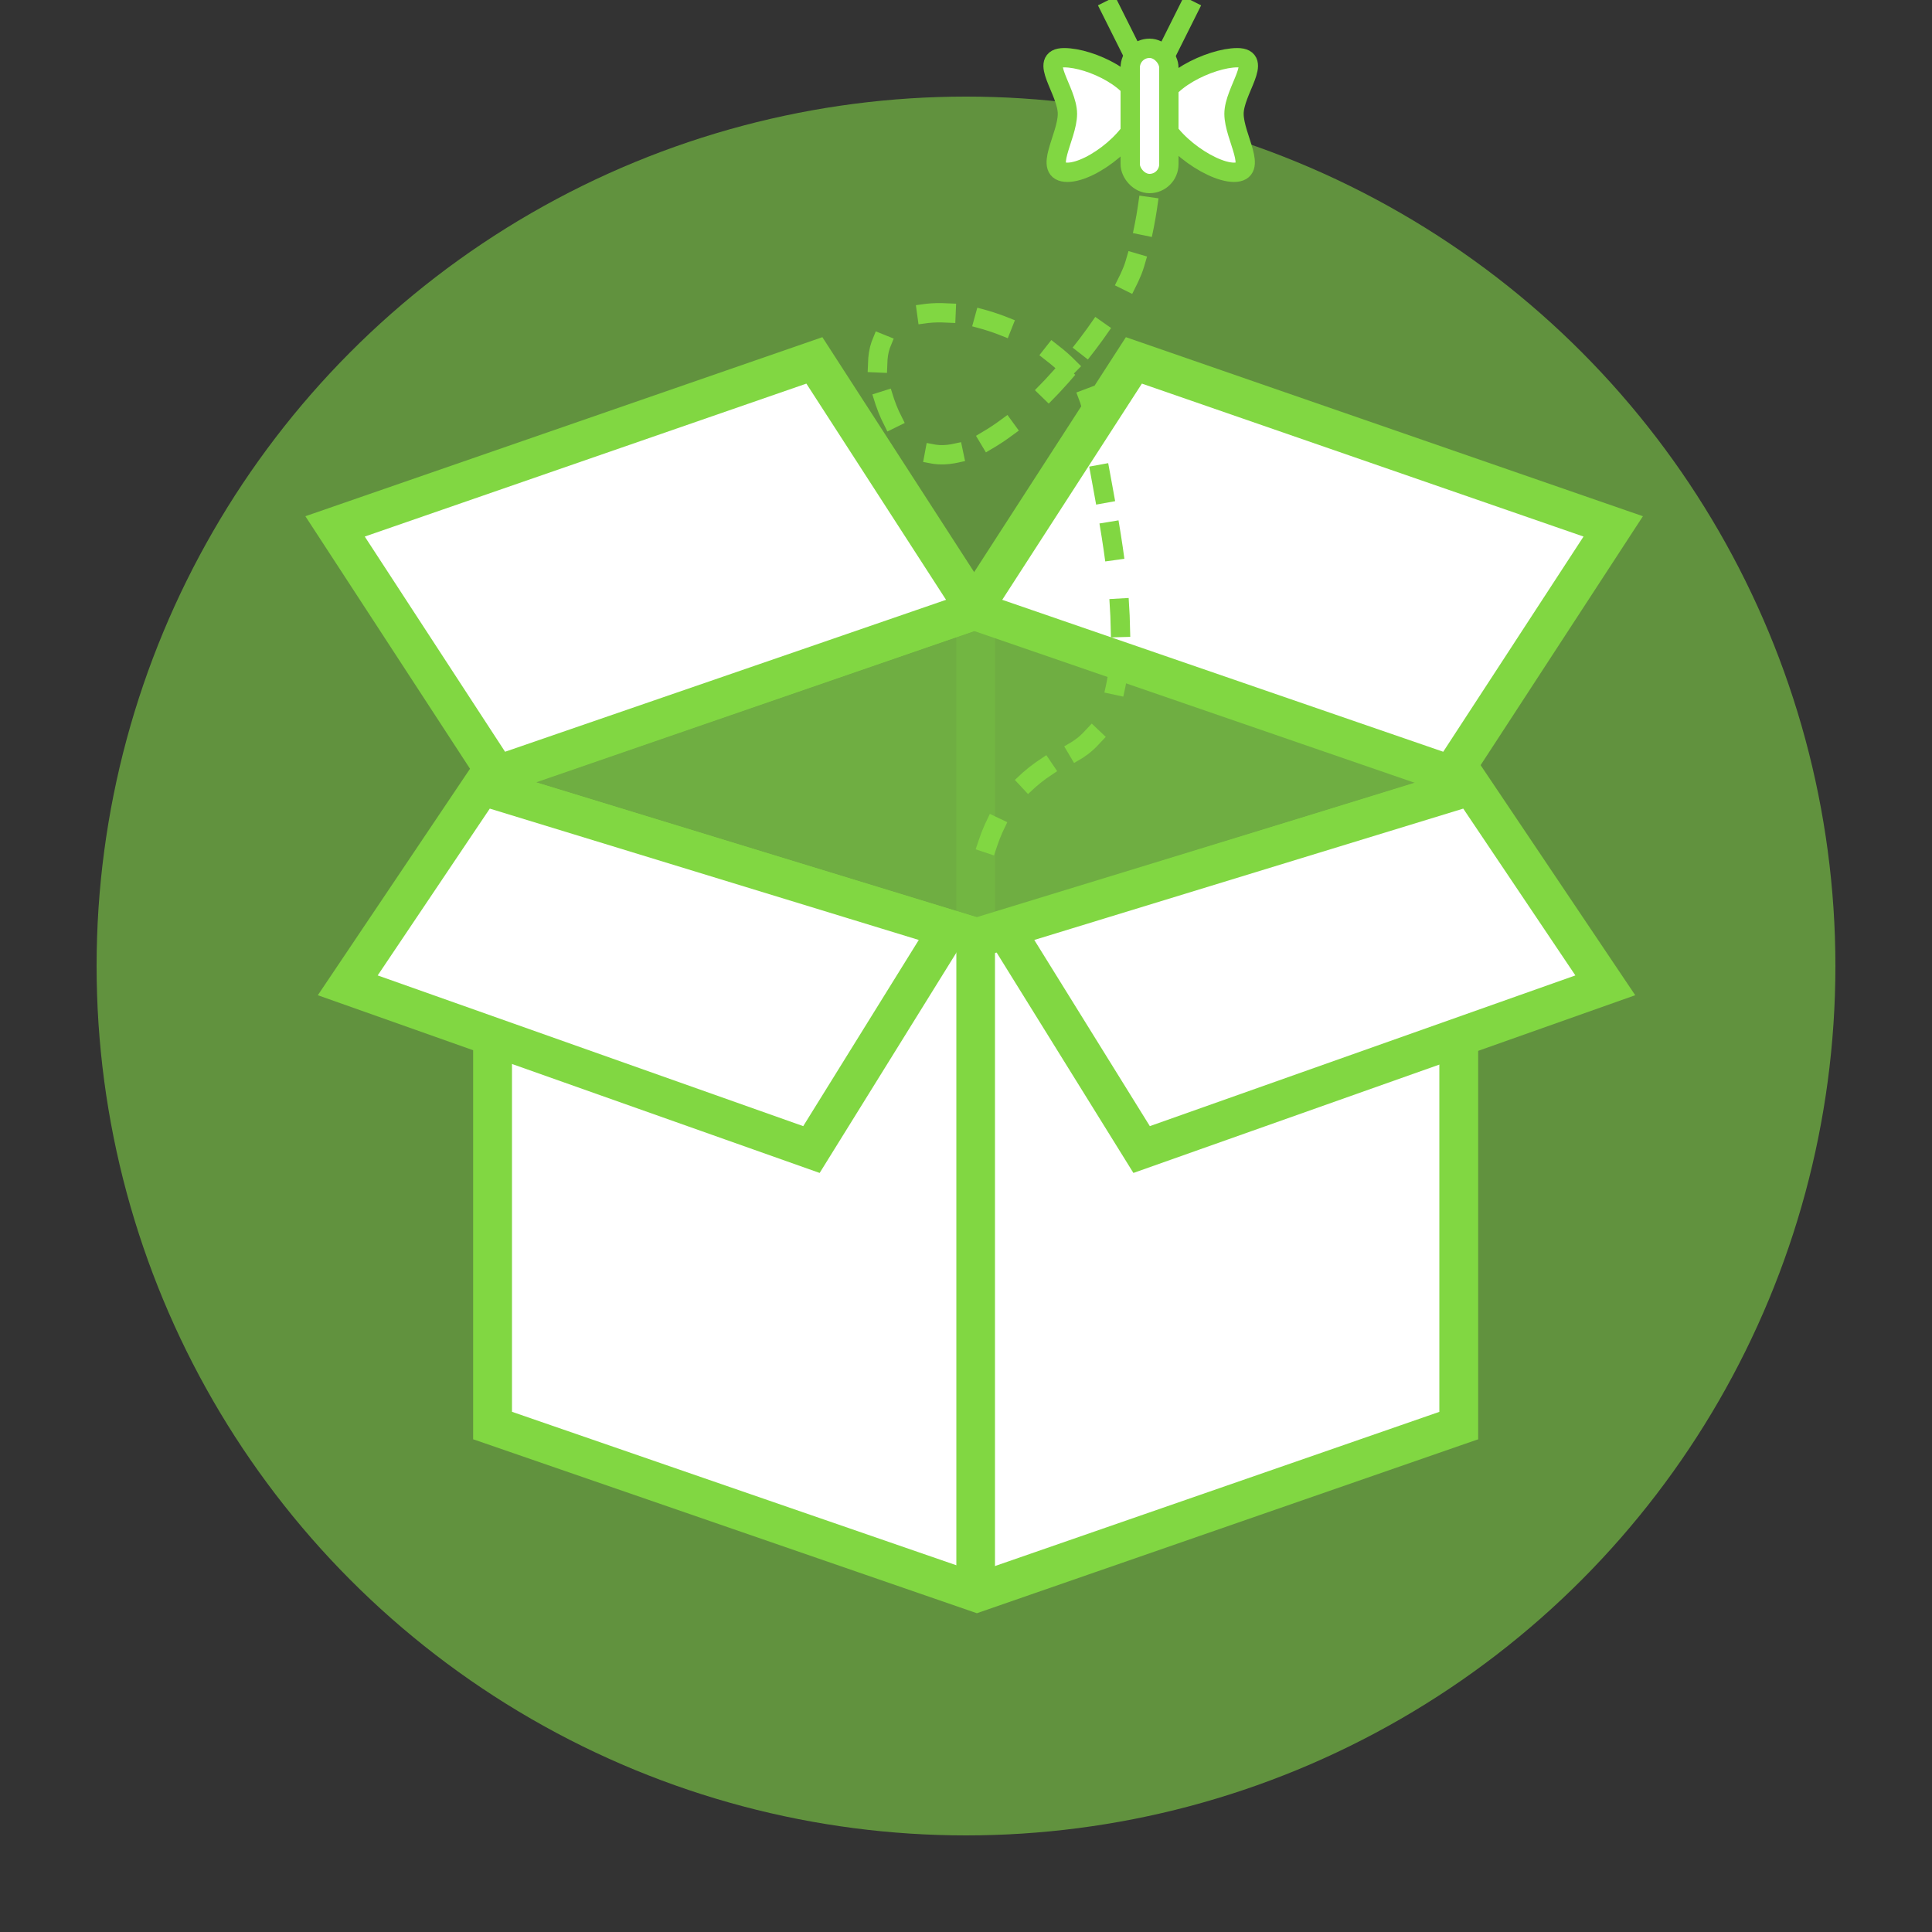 <?xml version="1.0" encoding="UTF-8" standalone="no"?>
<svg
   xmlns:dc="http://purl.org/dc/elements/1.1/"
   xmlns:cc="http://creativecommons.org/ns#"
   xmlns:rdf="http://www.w3.org/1999/02/22-rdf-syntax-ns#"
   xmlns:svg="http://www.w3.org/2000/svg"
   xmlns="http://www.w3.org/2000/svg"
   xmlns:sodipodi="http://sodipodi.sourceforge.net/DTD/sodipodi-0.dtd"
   xmlns:inkscape="http://www.inkscape.org/namespaces/inkscape"
   width="100"
   height="100"
   viewBox="0 0 100 100"
   version="1.1"
   id="svg34"
   sodipodi:docname="icon-empty.svg"
   inkscape:version="0.92.3 (2405546, 2018-03-11)">
  <rect x="0" y="0" width="100" height="100" fill="#333333" stroke="none"/>
  <defs
     id="defs38" />
  <sodipodi:namedview
     pagecolor="#ffffff"
     bordercolor="#666666"
     borderopacity="1"
     objecttolerance="10"
     gridtolerance="10"
     guidetolerance="10"
     inkscape:pageopacity="0"
     inkscape:pageshadow="2"
     inkscape:window-width="1366"
     inkscape:window-height="705"
     id="namedview36"
     showgrid="false"
     inkscape:zoom="3.337544"
     inkscape:cx="45.772633"
     inkscape:cy="63.273902"
     inkscape:window-x="0"
     inkscape:window-y="354"
     inkscape:window-maximized="1"
     inkscape:current-layer="g32" />
  <g
     fill="none"
     fill-rule="evenodd"
     id="g32">
    <path
       fill="none"
       d="M0 0h100v100H0z"
       id="path2" />
    <circle
       cx="50"
       cy="50"
       r="45"
       fill="#E9F4FF"
       id="circle4"
       style="fill:#91f24a;fill-opacity:0.5" />
    <g
       stroke-width="2"
       id="g20">
      <path
         fill="#E9F4FF"
         stroke="#E9F4FF"
         d="M25.5 73.148V40.213l25.062-8.655L75.5 40.211v32.933l-24.859-7.69L25.5 73.148z"
         id="path6"
         style="stroke:#81d642;stroke-opacity:1;fill:#91f24a;fill-opacity:0.3" />
      <path
         stroke="#809ABD"
         stroke-linecap="square"
         d="M50.5 33.5v32"
         opacity=".2"
         id="path8"
         style="stroke:#81d742;stroke-opacity:1" />
      <path
         fill="#FFF"
         stroke="#809ABD"
         d="M25.5 40.852v32.935l25.062 8.655L75.5 73.789V40.856l-24.859 7.69L25.5 40.852z"
         id="path10"
         style="stroke:#81d742;stroke-opacity:1" />
      <path
         stroke="#809ABD"
         stroke-linecap="square"
         d="M50.5 48.5v32"
         id="path12"
         style="stroke:#81d742;stroke-opacity:1" />
      <path
         fill="#FFF"
         stroke="#809ABD"
         stroke-linecap="square"
         d="M24.935 40.68L18 51l24 8.5 7.09-11.424zM76.154 40.68L83.09 51l-24 8.5L52 48.076z"
         id="path14"
         style="stroke:#81d742;stroke-opacity:1" />
      <path
         fill="#FFF"
         stroke="#809ABD"
         d="M25.73 40.11l-8.387-12.864 24.809-8.592L50.5 31.576z"
         id="path16"
         style="stroke:#81d742;stroke-opacity:1" />
      <path
         fill="#FFF"
         stroke="#809ABD"
         d="M75.113 40.11L83.5 27.246l-24.81-8.592-8.347 12.922z"
         id="path18"
         style="stroke:#81d742;stroke-opacity:1" />
    </g>
    <path
       stroke="#809ABD"
       stroke-dasharray="1,3,1,2"
       stroke-linecap="square"
       d="M59.657 6.703c.03 2.533-.28 4.864-.93 6.993-.974 3.195-10.184 15.167-12.929 7.098-2.745-8.07 10.733-4.045 10.733.769 0 2.88 3.99 15.106-1.213 17.49-2.088.956-3.483 2.487-4.185 4.592"
       id="path22"
       style="stroke:#81d742;stroke-opacity:1" />
    <g
       stroke="#809ABD"
       transform="translate(54)"
       id="g30">
      <path
         fill="#FFF"
         d="M1.25 8.918c-1.305 0 0-1.824 0-3.026 0-1.202-1.552-2.905-.171-2.905 1.38 0 3.927 1.219 3.927 2.6 0 1.38-2.452 3.331-3.757 3.331zM9.872 8.918c1.305 0 0-1.824 0-3.026 0-1.202 1.552-2.905.17-2.905-1.38 0-4.04 1.265-4.04 2.645 0 1.381 2.566 3.286 3.87 3.286z"
         id="path24"
         style="stroke:#81d742;stroke-opacity:1" />
      <rect
         width="2"
         height="7"
         x="4.5"
         y="2.5"
         fill="#FFF"
         rx="1"
         id="rect26"
         style="stroke:#81d742;stroke-opacity:1" />
      <path
         stroke-linecap="square"
         d="M6.5 2.5l1-2M3.5.5l1 2"
         id="path28"
         style="stroke:#81d742;stroke-opacity:1" />
    </g>
  </g>
</svg>
